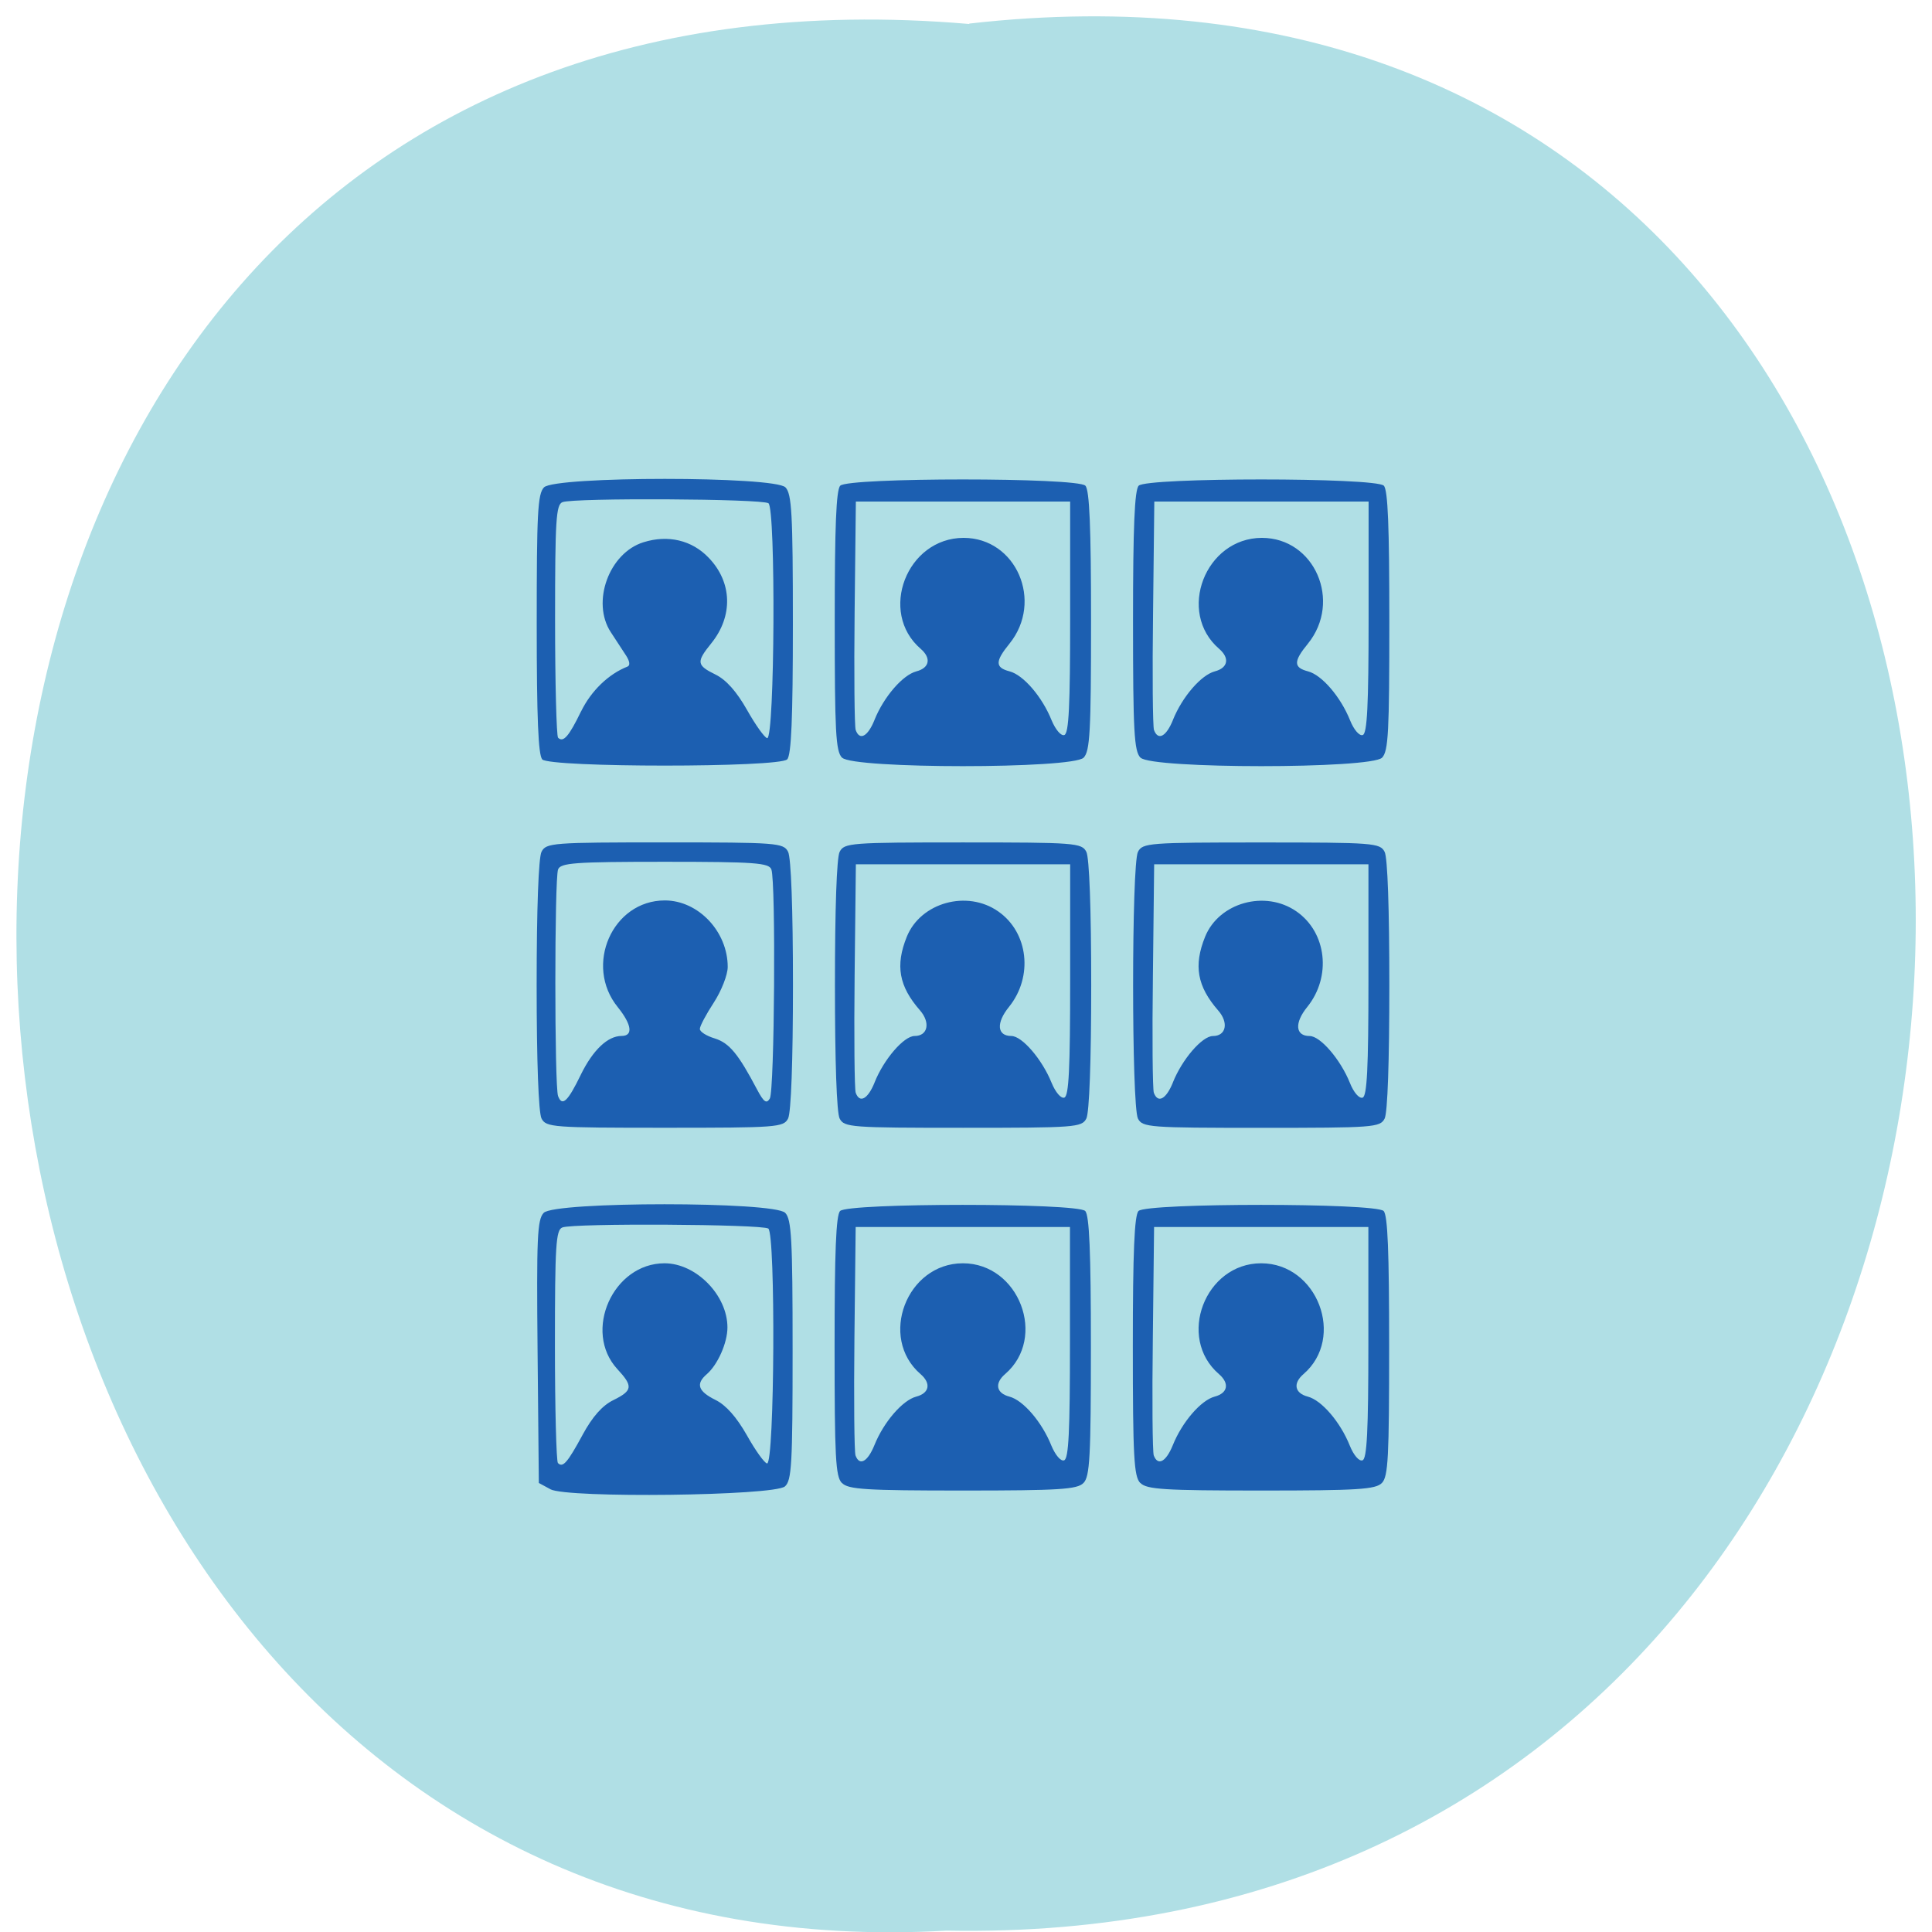 <svg xmlns="http://www.w3.org/2000/svg" viewBox="0 0 48 48"><path d="m 24.08 0.586 c 31.664 -3.602 31.23 47.984 -0.563 47.38 c -29.563 1.699 -32.23 -50.18 0.563 -47.37" fill="#b0dfe5"/><path d="m 13.676 37 l -0.289 -0.156 l -0.031 -3.258 c -0.027 -2.848 -0.008 -3.285 0.152 -3.453 c 0.273 -0.285 5.73 -0.285 6 0 c 0.156 0.16 0.184 0.641 0.184 3.41 c 0 2.848 -0.023 3.238 -0.191 3.387 c -0.273 0.234 -5.406 0.297 -5.828 0.07 m 0.801 -1.352 c 0.246 -0.453 0.492 -0.73 0.766 -0.863 c 0.48 -0.238 0.492 -0.344 0.098 -0.77 c -0.863 -0.938 -0.109 -2.629 1.172 -2.629 c 0.785 0 1.563 0.793 1.563 1.594 c 0 0.383 -0.242 0.926 -0.512 1.16 c -0.281 0.242 -0.219 0.426 0.215 0.641 c 0.262 0.129 0.523 0.426 0.781 0.879 c 0.211 0.379 0.438 0.691 0.5 0.699 c 0.188 0.02 0.215 -5.715 0.031 -5.836 c -0.172 -0.109 -4.84 -0.137 -5.117 -0.027 c -0.16 0.063 -0.184 0.438 -0.184 2.926 c 0 1.566 0.035 2.883 0.074 2.926 c 0.121 0.125 0.234 0 0.613 -0.699 m 6.441 1.195 c -0.156 -0.16 -0.18 -0.641 -0.18 -3.402 c 0 -2.336 0.035 -3.25 0.137 -3.355 c 0.199 -0.203 5.895 -0.203 6.09 0 c 0.102 0.105 0.141 1.02 0.141 3.355 c 0 2.762 -0.027 3.242 -0.184 3.402 c -0.156 0.16 -0.594 0.188 -3 0.188 c -2.41 0 -2.848 -0.027 -3 -0.188 m 0.805 -0.938 c 0.23 -0.574 0.699 -1.117 1.039 -1.207 c 0.328 -0.086 0.375 -0.328 0.109 -0.559 c -1.051 -0.906 -0.348 -2.754 1.051 -2.754 c 1.395 0 2.102 1.848 1.047 2.754 c -0.266 0.23 -0.219 0.473 0.109 0.559 c 0.344 0.09 0.809 0.633 1.043 1.219 c 0.098 0.234 0.234 0.395 0.316 0.363 c 0.113 -0.039 0.145 -0.715 0.145 -2.922 v -2.875 h -5.324 l -0.031 2.762 c -0.016 1.52 -0.004 2.828 0.027 2.914 c 0.098 0.27 0.301 0.16 0.469 -0.254 m 6.605 0.938 c -0.156 -0.16 -0.184 -0.641 -0.184 -3.402 c 0 -2.336 0.039 -3.25 0.141 -3.355 c 0.199 -0.203 5.891 -0.203 6.09 0 c 0.102 0.105 0.137 1.02 0.137 3.355 c 0 2.762 -0.023 3.242 -0.18 3.402 c -0.156 0.16 -0.594 0.188 -3 0.188 c -2.406 0 -2.844 -0.027 -3 -0.188 m 0.805 -0.938 c 0.23 -0.574 0.699 -1.117 1.039 -1.207 c 0.328 -0.086 0.375 -0.328 0.109 -0.559 c -1.055 -0.906 -0.348 -2.754 1.047 -2.754 c 1.398 0 2.102 1.848 1.051 2.754 c -0.266 0.23 -0.219 0.473 0.109 0.559 c 0.344 0.09 0.809 0.633 1.043 1.219 c 0.094 0.234 0.23 0.395 0.316 0.363 c 0.109 -0.039 0.145 -0.715 0.145 -2.922 v -2.875 h -5.324 l -0.031 2.762 c -0.02 1.52 -0.008 2.828 0.023 2.914 c 0.102 0.27 0.305 0.16 0.473 -0.254 m -15.684 -8.117 c -0.074 -0.145 -0.121 -1.422 -0.121 -3.313 c 0 -1.895 0.047 -3.172 0.121 -3.313 c 0.113 -0.223 0.27 -0.234 3.063 -0.234 c 2.793 0 2.949 0.012 3.063 0.234 c 0.074 0.141 0.121 1.418 0.121 3.313 c 0 1.891 -0.047 3.168 -0.121 3.313 c -0.113 0.219 -0.27 0.23 -3.063 0.23 c -2.793 0 -2.949 -0.012 -3.063 -0.23 m 0.977 -1.09 c 0.301 -0.613 0.668 -0.961 1.012 -0.961 c 0.293 0 0.254 -0.281 -0.094 -0.715 c -0.844 -1.039 -0.133 -2.652 1.168 -2.652 c 0.832 0 1.563 0.773 1.563 1.652 c 0 0.195 -0.156 0.594 -0.344 0.883 c -0.191 0.293 -0.348 0.586 -0.348 0.656 c -0.004 0.07 0.164 0.176 0.371 0.238 c 0.359 0.113 0.582 0.379 1.051 1.27 c 0.168 0.316 0.234 0.359 0.316 0.223 c 0.117 -0.191 0.152 -5.387 0.039 -5.691 c -0.059 -0.164 -0.402 -0.191 -2.648 -0.191 c -2.246 0 -2.59 0.027 -2.652 0.191 c -0.09 0.246 -0.09 5.379 0 5.629 c 0.102 0.27 0.242 0.137 0.566 -0.531 m 6.43 1.09 c -0.074 -0.145 -0.117 -1.422 -0.117 -3.313 c 0 -1.895 0.043 -3.172 0.117 -3.313 c 0.113 -0.223 0.273 -0.234 3.066 -0.234 c 2.789 0 2.949 0.012 3.063 0.234 c 0.074 0.141 0.121 1.418 0.121 3.313 c 0 1.891 -0.047 3.168 -0.121 3.313 c -0.113 0.219 -0.273 0.23 -3.063 0.23 c -2.793 0 -2.953 -0.012 -3.066 -0.23 m 0.867 -0.895 c 0.23 -0.578 0.73 -1.156 0.996 -1.156 c 0.328 0 0.398 -0.332 0.133 -0.637 c -0.523 -0.598 -0.617 -1.113 -0.328 -1.828 c 0.344 -0.852 1.5 -1.172 2.273 -0.629 c 0.75 0.523 0.871 1.621 0.266 2.371 c -0.324 0.398 -0.297 0.723 0.059 0.723 c 0.266 0 0.766 0.582 1 1.164 c 0.098 0.238 0.234 0.395 0.316 0.367 c 0.113 -0.039 0.145 -0.715 0.145 -2.926 v -2.871 h -5.324 l -0.031 2.762 c -0.016 1.516 -0.004 2.828 0.027 2.914 c 0.098 0.27 0.301 0.16 0.469 -0.254 m 6.543 0.895 c -0.16 -0.316 -0.16 -6.313 0 -6.625 c 0.113 -0.223 0.273 -0.234 3.063 -0.234 c 2.793 0 2.953 0.012 3.066 0.234 c 0.074 0.141 0.117 1.418 0.117 3.313 c 0 1.891 -0.043 3.168 -0.117 3.313 c -0.113 0.219 -0.273 0.23 -3.066 0.23 c -2.789 0 -2.949 -0.012 -3.063 -0.23 m 0.867 -0.895 c 0.23 -0.578 0.73 -1.156 0.996 -1.156 c 0.328 0 0.398 -0.332 0.129 -0.637 c -0.52 -0.598 -0.613 -1.113 -0.324 -1.828 c 0.344 -0.852 1.496 -1.172 2.273 -0.629 c 0.75 0.523 0.871 1.621 0.266 2.371 c -0.324 0.398 -0.297 0.723 0.059 0.723 c 0.266 0 0.766 0.582 1 1.164 c 0.094 0.238 0.23 0.395 0.316 0.367 c 0.109 -0.039 0.145 -0.715 0.145 -2.926 v -2.871 h -5.324 l -0.031 2.762 c -0.02 1.516 -0.008 2.828 0.023 2.914 c 0.102 0.27 0.305 0.16 0.473 -0.254 m -15.668 -8.03 c -0.098 -0.105 -0.137 -1.02 -0.137 -3.355 c 0 -2.762 0.023 -3.238 0.18 -3.402 c 0.273 -0.281 5.734 -0.281 6 0 c 0.156 0.164 0.184 0.641 0.184 3.402 c 0 2.336 -0.039 3.25 -0.141 3.355 c -0.195 0.207 -5.891 0.207 -6.09 0 m 0.969 -1.191 c 0.25 -0.512 0.684 -0.93 1.152 -1.113 c 0.07 -0.027 0.059 -0.129 -0.031 -0.27 c -0.082 -0.125 -0.254 -0.387 -0.383 -0.586 c -0.488 -0.746 -0.043 -1.969 0.813 -2.234 c 0.609 -0.191 1.203 -0.051 1.617 0.383 c 0.59 0.609 0.613 1.453 0.066 2.129 c -0.375 0.465 -0.367 0.543 0.109 0.777 c 0.262 0.129 0.523 0.422 0.781 0.879 c 0.211 0.375 0.438 0.691 0.5 0.699 c 0.188 0.02 0.215 -5.715 0.031 -5.836 c -0.172 -0.113 -4.84 -0.137 -5.117 -0.027 c -0.16 0.063 -0.184 0.434 -0.184 2.922 c 0 1.57 0.035 2.887 0.074 2.93 c 0.129 0.129 0.27 -0.031 0.57 -0.652 m 6.484 1.148 c -0.156 -0.164 -0.18 -0.641 -0.18 -3.402 c 0 -2.336 0.035 -3.25 0.137 -3.355 c 0.199 -0.207 5.895 -0.207 6.09 0 c 0.102 0.105 0.141 1.02 0.141 3.355 c 0 2.762 -0.027 3.238 -0.184 3.402 c -0.273 0.281 -5.73 0.281 -6 0 m 0.805 -0.941 c 0.23 -0.57 0.699 -1.113 1.039 -1.203 c 0.328 -0.086 0.375 -0.328 0.109 -0.559 c -1.059 -0.91 -0.348 -2.754 1.063 -2.758 c 1.309 0 1.992 1.578 1.141 2.629 c -0.359 0.441 -0.359 0.594 0.004 0.688 c 0.344 0.09 0.809 0.633 1.043 1.215 c 0.098 0.234 0.234 0.395 0.316 0.367 c 0.113 -0.039 0.145 -0.715 0.145 -2.926 v -2.875 h -5.324 l -0.031 2.762 c -0.016 1.52 -0.004 2.832 0.027 2.914 c 0.098 0.273 0.301 0.164 0.469 -0.254 m 6.605 0.941 c -0.156 -0.164 -0.184 -0.641 -0.184 -3.402 c 0 -2.336 0.039 -3.25 0.141 -3.355 c 0.199 -0.207 5.891 -0.207 6.09 0 c 0.102 0.105 0.137 1.02 0.137 3.355 c 0 2.762 -0.023 3.238 -0.18 3.402 c -0.273 0.281 -5.73 0.281 -6 0 m 0.805 -0.941 c 0.23 -0.57 0.699 -1.113 1.039 -1.203 c 0.328 -0.086 0.375 -0.328 0.109 -0.559 c -1.059 -0.91 -0.348 -2.754 1.059 -2.758 c 1.313 0 1.996 1.578 1.145 2.629 c -0.363 0.441 -0.359 0.594 0.004 0.688 c 0.344 0.09 0.809 0.633 1.043 1.215 c 0.094 0.234 0.23 0.395 0.316 0.367 c 0.109 -0.039 0.145 -0.715 0.145 -2.926 v -2.875 h -5.324 l -0.031 2.762 c -0.02 1.52 -0.008 2.832 0.023 2.914 c 0.102 0.273 0.305 0.164 0.473 -0.254" fill="#1c5fb1"/></svg>